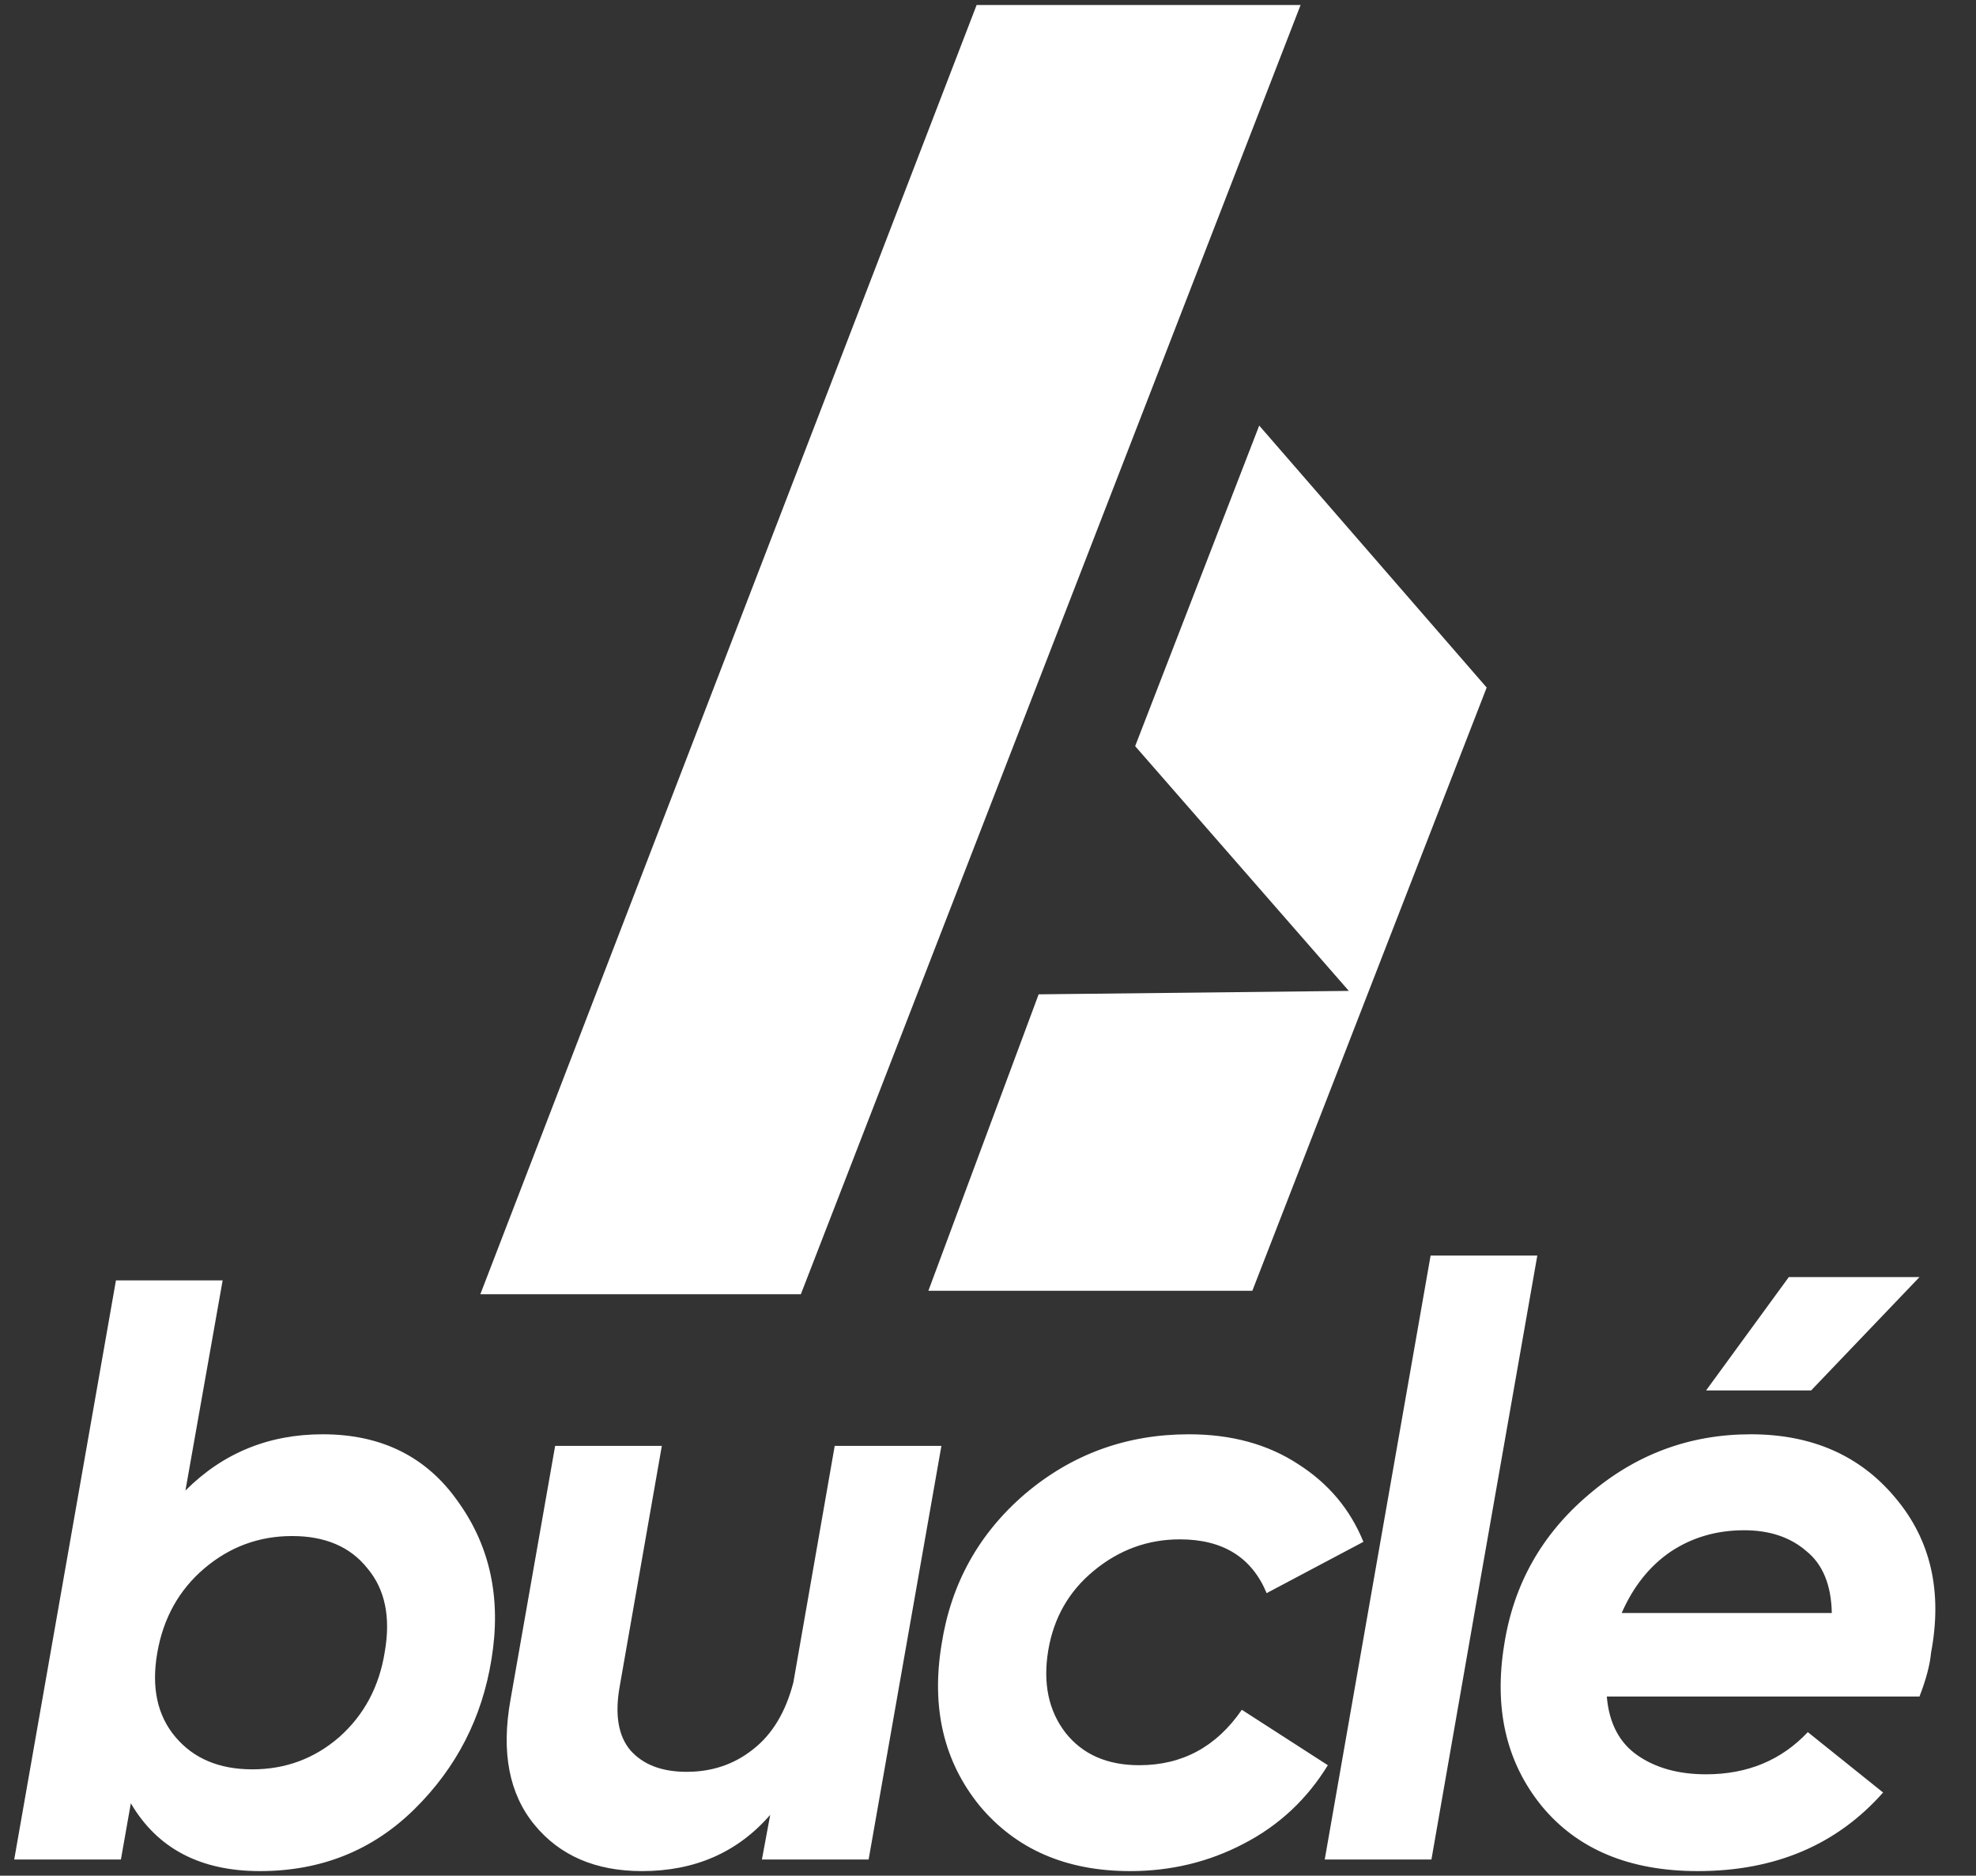 <svg width="157" height="149" viewBox="0 0 157 149" fill="none" xmlns="http://www.w3.org/2000/svg">
<rect x="0" y="0" width="157" height="149" fill="#333333" stroke="none"/>
<path d="M118.122 54.617L100.049 33.806L90.192 59.272L107.169 78.714L82.524 78.987L73.762 102.537H99.502L118.122 54.617Z" fill="white"/>
<path d="M38.164 102.811L77.596 0.398L103.336 0.398L63.63 102.811H38.164Z" fill="white"/>
<path d="M25.642 113.936C30.33 113.936 33.923 115.732 36.42 119.325C38.961 122.874 39.837 127.036 39.049 131.811C38.304 136.455 36.267 140.421 32.937 143.706C29.607 146.992 25.511 148.635 20.647 148.635C15.916 148.635 12.498 146.839 10.395 143.246L9.607 147.715H1.129L9.212 101.712H17.69L14.733 118.405C17.712 115.425 21.348 113.936 25.642 113.936ZM30.571 131.22C31.053 128.46 30.593 126.247 29.191 124.582C27.833 122.874 25.839 122.019 23.21 122.019C20.582 122.019 18.26 122.874 16.244 124.582C14.229 126.291 12.98 128.525 12.498 131.286C12.016 134.046 12.498 136.28 13.944 137.989C15.39 139.698 17.427 140.552 20.056 140.552C22.685 140.552 24.985 139.698 26.956 137.989C28.928 136.236 30.133 133.98 30.571 131.22ZM66.321 114.856H74.798L69.015 147.715H60.537L61.195 144.167C58.61 147.146 55.214 148.635 51.008 148.635C47.328 148.635 44.48 147.409 42.465 144.955C40.449 142.502 39.814 139.194 40.559 135.032L44.108 114.856H52.585L49.234 133.98C48.839 136.214 49.124 137.901 50.088 139.04C51.096 140.18 52.585 140.749 54.557 140.749C56.572 140.749 58.325 140.158 59.815 138.975C61.348 137.792 62.421 136.017 63.035 133.651L66.321 114.856ZM89.795 148.635C84.713 148.635 80.726 146.905 77.834 143.444C74.987 139.939 73.979 135.667 74.811 130.628C75.556 125.809 77.769 121.822 81.449 118.667C85.173 115.513 89.51 113.936 94.461 113.936C97.835 113.936 100.726 114.724 103.136 116.302C105.546 117.835 107.276 119.894 108.328 122.479L100.639 126.554C99.456 123.706 97.156 122.282 93.738 122.282C91.197 122.282 88.919 123.114 86.904 124.779C84.932 126.4 83.727 128.503 83.289 131.088C82.851 133.717 83.311 135.908 84.669 137.66C86.027 139.369 87.977 140.223 90.518 140.223C93.936 140.223 96.652 138.756 98.667 135.82L105.502 140.223C103.837 142.94 101.603 145.021 98.799 146.467C96.038 147.912 93.037 148.635 89.795 148.635ZM105.254 147.715L108.869 127.08L113.666 99.74H122.144L117.281 127.408L113.732 147.715H105.254ZM152.509 101.449L143.9 110.453H135.554L142.126 101.449H152.509ZM126.222 118.733C129.946 115.535 134.239 113.936 139.103 113.936C143.966 113.936 147.799 115.623 150.603 118.996C153.407 122.326 154.349 126.422 153.429 131.286C153.342 132.249 153.035 133.41 152.509 134.769H127.667C127.843 136.872 128.653 138.427 130.099 139.435C131.545 140.442 133.363 140.946 135.554 140.946C138.84 140.946 141.534 139.829 143.637 137.595L149.618 142.392C145.937 146.554 141.03 148.635 134.896 148.635C129.464 148.635 125.323 146.905 122.476 143.444C119.672 139.982 118.686 135.711 119.518 130.628C120.263 125.853 122.497 121.888 126.222 118.733ZM128.85 128.131H145.543C145.499 125.897 144.82 124.254 143.506 123.202C142.235 122.107 140.592 121.559 138.577 121.559C136.386 121.559 134.436 122.129 132.728 123.268C131.063 124.407 129.77 126.028 128.85 128.131Z" fill="white"/>
</svg>
